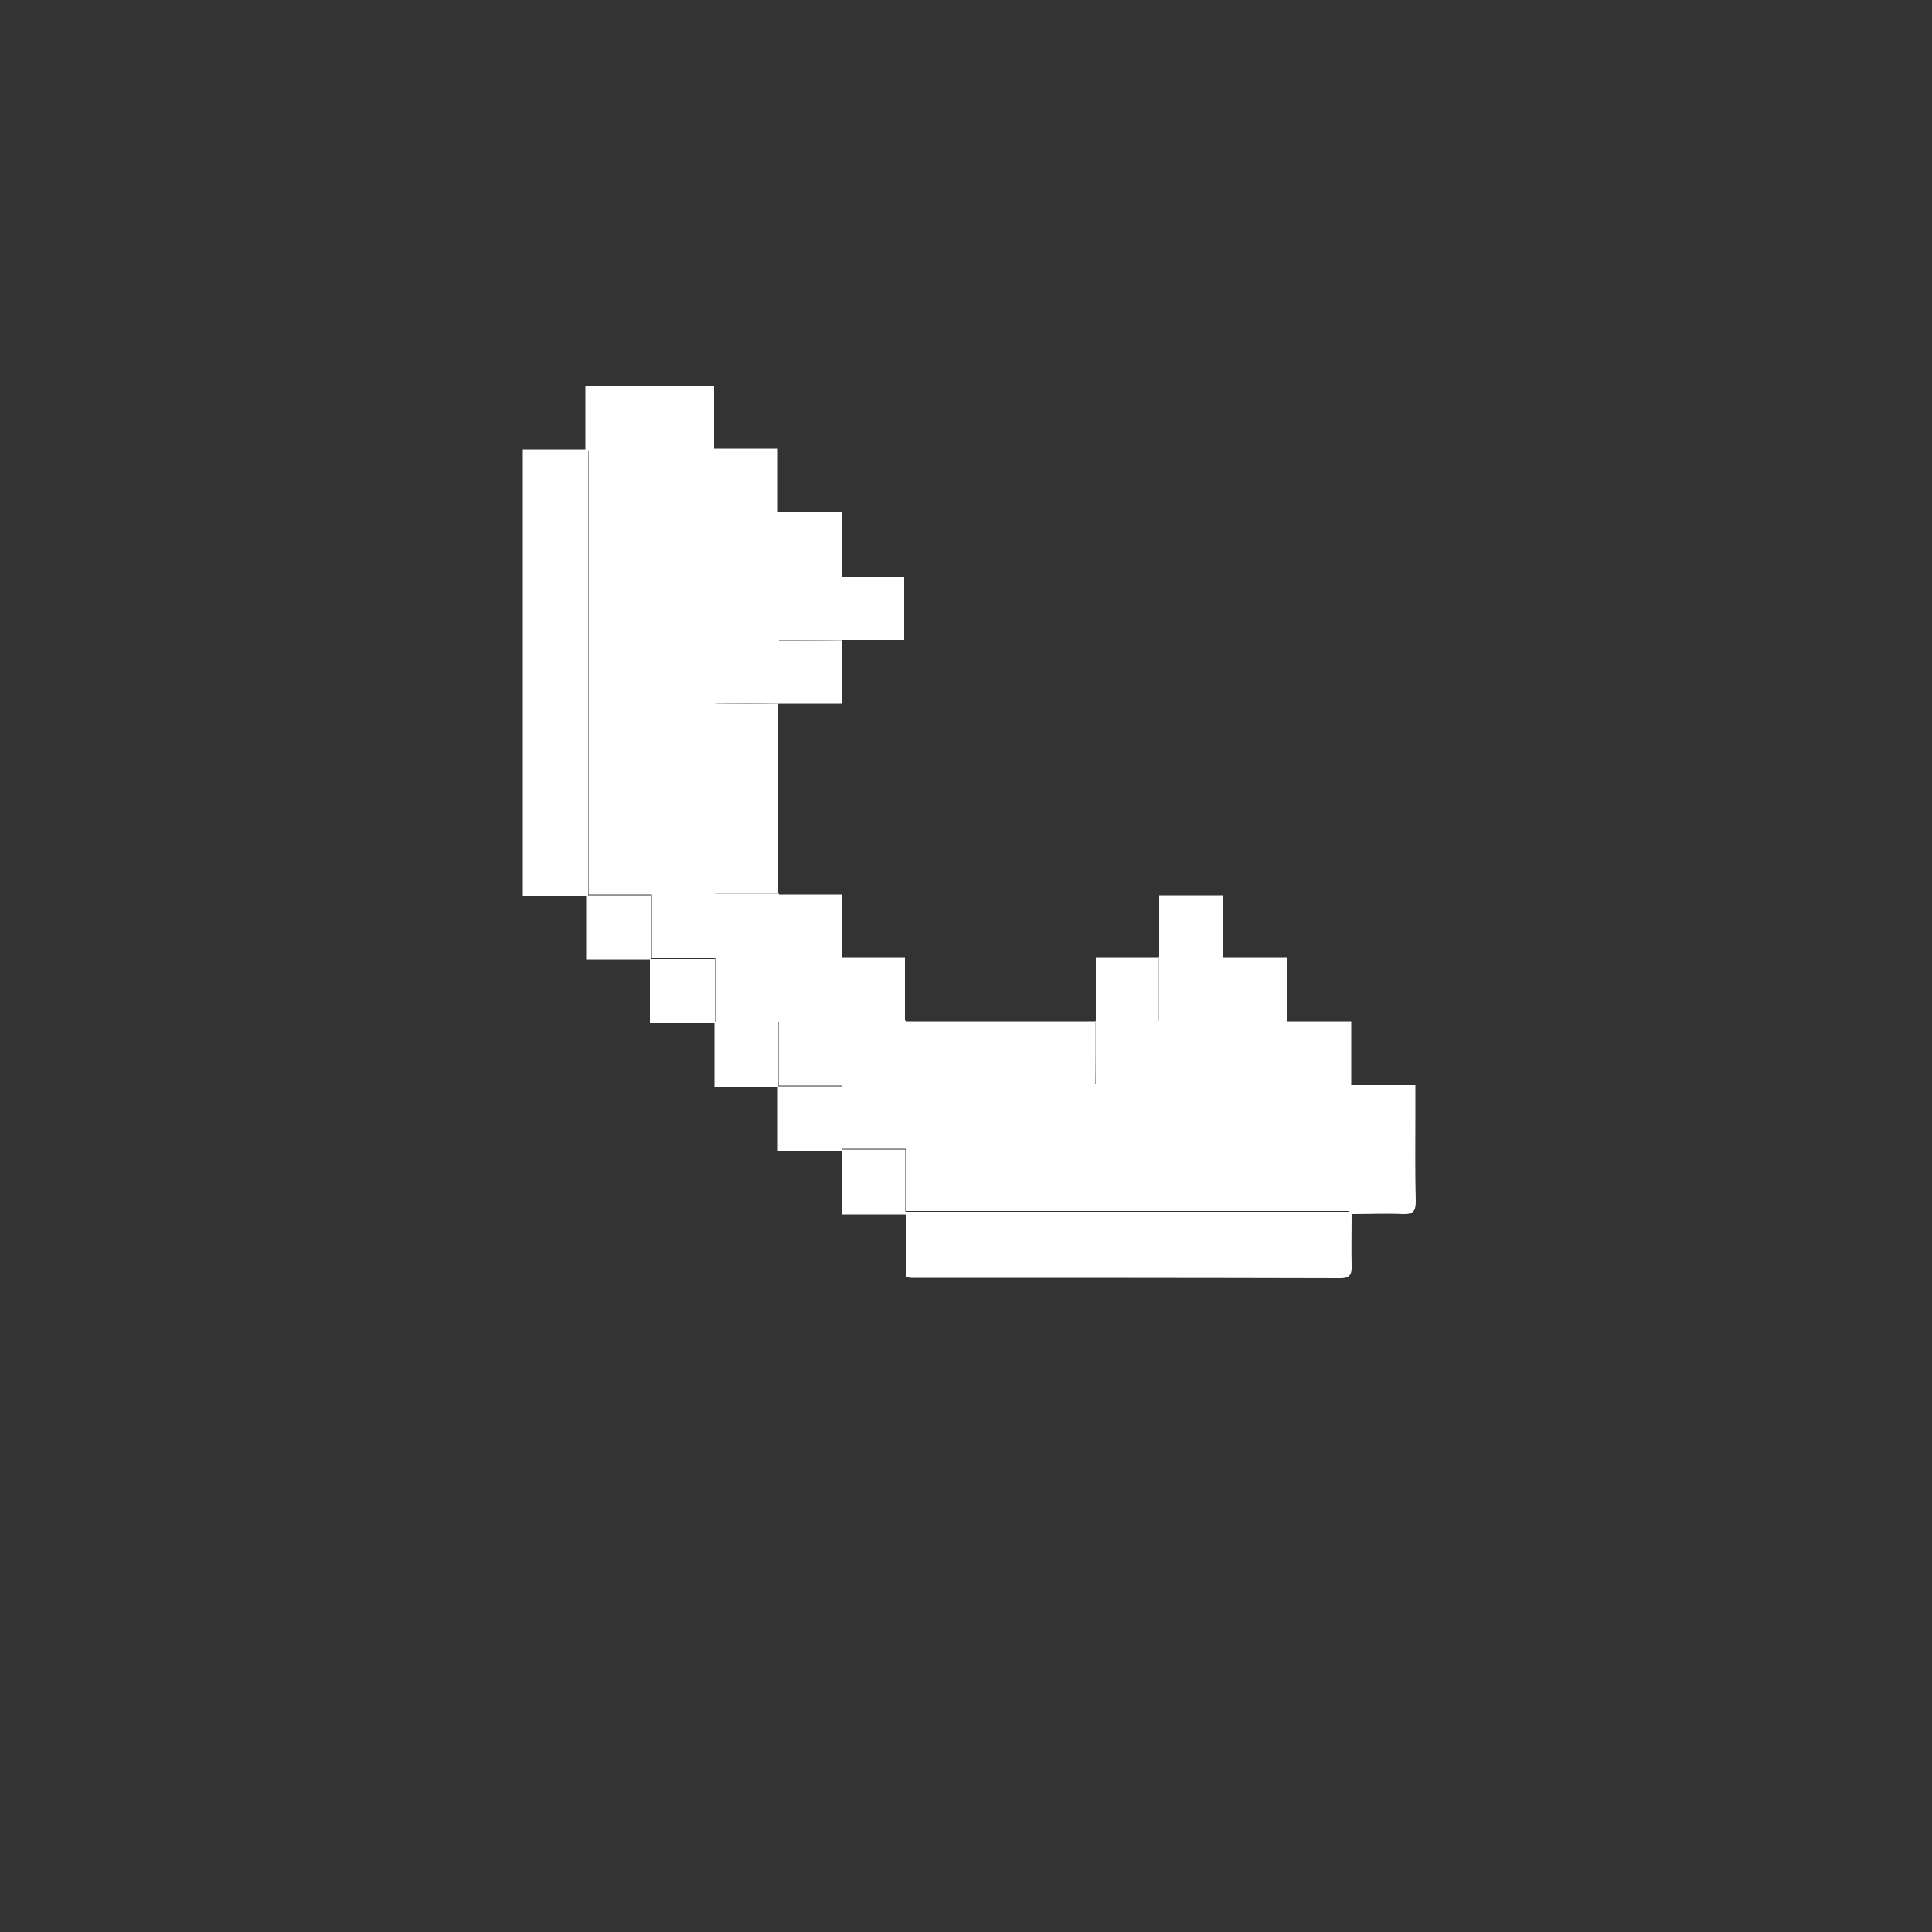 <?xml version="1.0" encoding="utf-8"?>
<!-- Generator: Adobe Illustrator 23.0.3, SVG Export Plug-In . SVG Version: 6.00 Build 0)  -->
<svg version="1.1" id="Calque_1" xmlns="http://www.w3.org/2000/svg" xmlns:xlink="http://www.w3.org/1999/xlink" x="0px" y="0px"
	 viewBox="0 0 50 50" style="enable-background:new 0 0 50 50;" xml:space="preserve">
<rect x="0" y="0" width="50" height="50" fill="#333333" stroke="none"/>
<style type="text/css">
	.st0{fill:#FFFFFF;}
</style>
<path class="st0" d="M31.64,24.79c0.55,0,1.09,0,1.68,0c0,0.55,0,1.08,0,1.64c0.56,0,1.08,0,1.65,0c0,0.56,0,1.09,0,1.65
	c0.56,0,1.08,0,1.66,0c0,0.28,0,0.52,0,0.77c0,0.75-0.01,1.5,0.01,2.25c0,0.25-0.08,0.33-0.33,0.32c-0.43-0.02-0.85,0-1.33,0
	c0,0.47-0.01,0.9,0,1.34c0.01,0.22-0.05,0.32-0.29,0.32c-3.7-0.01-7.4-0.01-11.1-0.01c-0.03,0-0.07-0.01-0.15-0.02
	c0-0.52,0-1.05,0-1.62c-0.57,0-1.1,0-1.66,0c0-0.56,0-1.08,0-1.65c-0.56,0-1.09,0-1.65,0c0-0.57,0-1.09,0-1.64
	c-0.55,0-1.07,0-1.64,0c0-0.56,0-1.09,0-1.66c-0.58,0-1.1,0-1.67,0c0-0.57,0-1.09,0-1.65c-0.56,0-1.09,0-1.65,0
	c0-0.56,0-1.08,0-1.65c-0.56,0-1.09,0-1.64,0c0-3.87,0-7.69,0-11.55c0.54,0,1.06,0,1.62,0c0-0.56,0-1.09,0-1.64c1.13,0,2.2,0,3.33,0
	c0,0.54,0,1.06,0,1.62c0.56,0,1.08,0,1.65,0c0,0.56,0,1.09,0,1.65c0.56,0,1.08,0,1.65,0c0,0.59,0,1.14,0,1.69l0.01-0.01
	c-0.54,0-1.09,0-1.68,0c0-0.57,0-1.1,0-1.66c-0.57,0-1.09,0-1.65,0c0-0.56,0-1.09,0-1.6c-1.11,0-2.18,0-3.24,0
	c0,3.84,0,7.64,0,11.49c0.54,0,1.07,0,1.64,0c0,0.57,0,1.1,0,1.65c0.56,0,1.08,0,1.64,0c0,0.56,0,1.09,0,1.64c0.56,0,1.08,0,1.64,0
	c0,0.56,0,1.08,0,1.65c0.57,0,1.1,0,1.65,0c0,0.56,0,1.08,0,1.64c0.56,0,1.09,0,1.64,0c0,0.56,0,1.08,0,1.61c3.84,0,7.66,0,11.48,0
	c0-1.09,0-2.15,0-3.26c-0.55,0-1.08,0-1.64,0c0-0.57,0-1.09,0-1.65c-0.56,0-1.09,0-1.64,0C31.65,25.85,31.65,25.32,31.64,24.79
	L31.64,24.79z"/>
<path class="st0" d="M20.14,18.21c0,1.64,0,3.29,0,4.93l0.01-0.01c-0.55,0-1.11,0-1.65,0c0-1.66,0-3.28,0-4.92
	C19.06,18.22,19.61,18.22,20.14,18.21L20.14,18.21z"/>
<path class="st0" d="M23.43,26.43c1.64,0,3.29,0,4.93,0l-0.01-0.01c0,0.55,0,1.1,0,1.65c-1.66,0-3.28,0-4.92,0
	C23.43,27.51,23.43,26.97,23.43,26.43L23.43,26.43z"/>
<path class="st0" d="M21.78,14.93c0.53,0,1.06,0,1.62,0c0,0.52,0,1.05,0,1.63c-0.54,0-1.08,0-1.62,0l0.01,0.01
	C21.79,16.03,21.79,15.48,21.78,14.93L21.78,14.93z"/>
<path class="st0" d="M21.78,16.57c0,0.53,0,1.06,0,1.64c-0.56,0-1.1,0-1.64,0l0.01,0.01c0-0.54,0-1.08,0-1.64
	C20.71,16.58,21.25,16.58,21.78,16.57L21.78,16.57z"/>
<path class="st0" d="M20.14,23.15c0.53,0,1.06,0,1.64,0c0,0.56,0,1.1,0,1.64l0.01-0.01c-0.55,0-1.1,0-1.64,0
	C20.15,24.2,20.15,23.67,20.14,23.15L20.14,23.15z"/>
<path class="st0" d="M30,24.79c0-0.53,0-1.07,0-1.62c0.56,0,1.09,0,1.64,0c0,0.54,0,1.08,0,1.62c0,0,0.01-0.01,0.01-0.01
	C31.1,24.78,30.55,24.78,30,24.79L30,24.79z"/>
<path class="st0" d="M21.78,24.79c0.53,0,1.06,0,1.64,0c0,0.56,0,1.1,0,1.64c0,0,0.01-0.01,0.01-0.01c-0.54,0-1.08,0-1.64,0
	C21.79,25.86,21.79,25.32,21.78,24.79L21.78,24.79z"/>
<path class="st0" d="M28.36,26.43c0-0.53,0-1.06,0-1.64c0.56,0,1.1,0,1.64,0c0,0-0.01-0.01-0.01-0.01c0,0.54,0,1.08,0,1.64
	C29.44,26.42,28.89,26.42,28.36,26.43L28.36,26.43z"/>
<path class="st0" d="M28.35,26.42c0.54,0,1.08,0,1.64,0c0-0.56,0-1.1,0-1.64c0.55,0,1.1,0,1.65,0c0,0.53,0,1.07,0,1.65
	c0.55,0,1.08,0,1.64,0c0,0.57,0,1.08,0,1.65c0.56,0,1.09,0,1.64,0c0,1.12,0,2.18,0,3.26c-3.83,0-7.64,0-11.48,0
	c0-0.53,0-1.05,0-1.61c-0.56,0-1.08,0-1.64,0c0-0.56,0-1.08,0-1.64c-0.56,0-1.08,0-1.65,0c0-0.57,0-1.1,0-1.65
	c-0.56,0-1.08,0-1.64,0c0-0.56,0-1.08,0-1.64c-0.56,0-1.08,0-1.64,0c0-0.56,0-1.08,0-1.65c-0.57,0-1.1,0-1.64,0
	c0-3.85,0-7.65,0-11.49c1.06,0,2.13,0,3.24,0c0,0.52,0,1.04,0,1.6c0.57,0,1.09,0,1.65,0c0,0.56,0,1.09,0,1.66c0.59,0,1.13,0,1.68,0
	c0,0.55,0,1.1,0,1.65c-0.54,0-1.08,0-1.64,0c0,0.56,0,1.1,0,1.64c-0.54,0-1.09,0-1.65,0c0,1.64,0,3.25,0,4.92c0.55,0,1.1,0,1.65,0
	c0,0.53,0,1.06,0,1.64c0.54,0,1.09,0,1.64,0c0,0.54,0,1.08,0,1.64c0.56,0,1.1,0,1.64,0c0,0.54,0,1.09,0,1.65c1.64,0,3.26,0,4.92,0
	C28.35,27.53,28.35,26.98,28.35,26.42z"/>
</svg>
